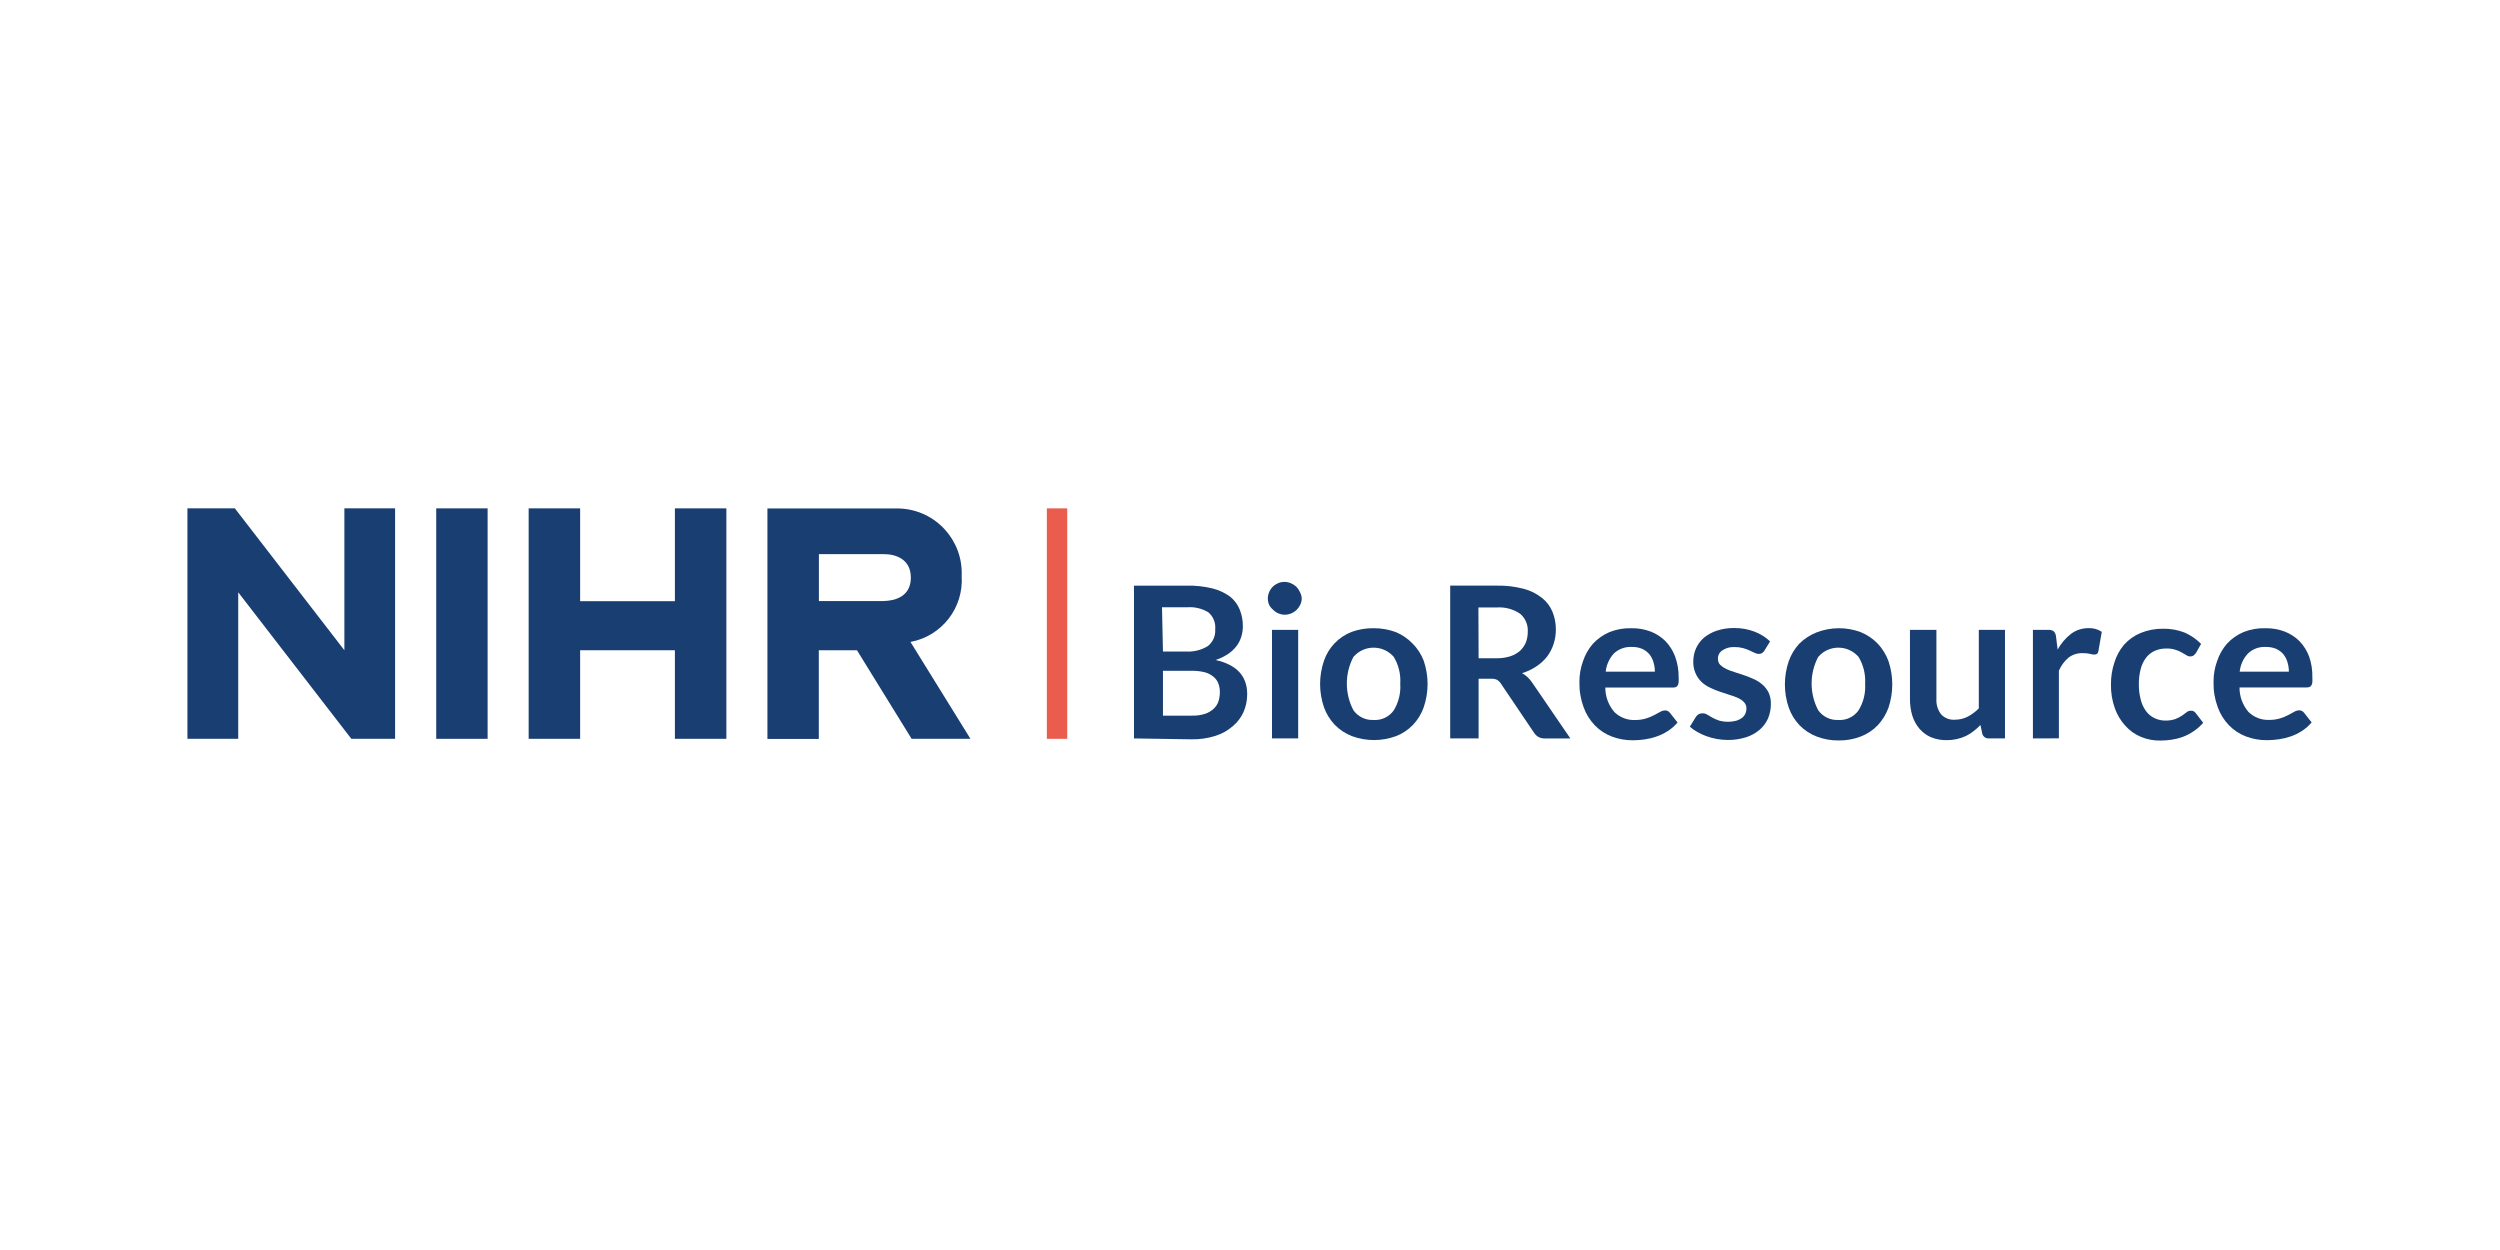 <?xml version="1.0" encoding="UTF-8"?>
<svg id="Layer_1" data-name="Layer 1" xmlns="http://www.w3.org/2000/svg" viewBox="0 0 200 100">
  <defs>
    <style>
      .cls-1 {
        fill: #193e72;
      }

      .cls-2 {
        fill: #ea5d4e;
      }
    </style>
  </defs>
  <g id="Layer_3" data-name="Layer 3">
    <polygon class="cls-1" points="27.55 40.669 27.55 52.02 18.788 40.669 14.994 40.669 14.994 59.105 19.058 59.105 19.058 47.384 28.106 59.105 31.607 59.105 31.607 40.669 27.55 40.669"/>
    <rect class="cls-1" x="34.898" y="40.669" width="4.111" height="18.437"/>
    <polygon class="cls-1" points="53.992 40.669 53.992 48.095 46.411 48.095 46.411 40.669 42.293 40.669 42.293 59.105 46.411 59.105 46.411 52.02 53.992 52.02 53.992 59.105 58.11 59.105 58.11 40.669 53.992 40.669"/>
    <path class="cls-1" d="M72.838,51.355c2.504-.465,4.263-2.729,4.095-5.27.132-2.852-2.072-5.271-4.924-5.404-.1-.005-.2-.006-.3-.005h-10.315v18.437h4.111v-7.093h3.052l4.373,7.086h4.706l-4.798-7.75ZM70.728,48.087h-5.216v-3.755h5.216c.889,0,2.14.371,2.14,1.878s-1.252,1.847-2.14,1.87"/>
    <rect class="cls-2" x="83.748" y="40.669" width="1.63" height="18.437"/>
    <path class="cls-1" d="M90.718,59.075v-12.224h4.227c.692-.015,1.383.06,2.055.224.503.126.977.347,1.399.649.341.271.607.625.773,1.028.175.429.262.889.255,1.352.002.28-.039.559-.124.827-.082.28-.215.542-.394.773-.192.243-.422.454-.68.626-.306.198-.636.357-.981.471,1.684.376,2.527,1.285,2.527,2.728.004.494-.096.984-.294,1.437-.199.439-.495.828-.865,1.136-.409.35-.885.613-1.399.773-.615.192-1.257.283-1.901.27l-4.598-.07ZM93.036,52.12h1.816c.617.044,1.233-.104,1.762-.425.415-.317.642-.823.603-1.344.052-.514-.149-1.022-.541-1.36-.507-.31-1.099-.453-1.692-.41h-2.024l.077,3.539ZM93.036,53.666v3.585h2.318c.359.011.717-.038,1.059-.147.256-.087.49-.226.688-.41.174-.164.304-.368.379-.595.072-.233.109-.475.108-.719.005-.243-.037-.484-.124-.711-.082-.213-.221-.4-.402-.541-.2-.166-.435-.284-.688-.348-.336-.083-.682-.122-1.028-.116h-2.31Z"/>
    <path class="cls-1" d="M104.139,47.863c0,.177-.039.351-.116.51-.07.153-.167.291-.286.41-.125.122-.271.219-.433.286-.166.071-.345.108-.525.108-.176,0-.349-.038-.51-.108-.158-.065-.3-.163-.417-.286-.13-.106-.238-.238-.317-.386-.071-.161-.107-.334-.108-.51,0-.356.143-.698.394-.95.12-.119.262-.213.417-.278.161-.071.334-.107.51-.108.181,0,.359.037.525.108.159.067.306.161.433.278.119.124.216.268.286.425.085.155.135.326.147.502ZM103.854,50.389v8.685h-2.094v-8.685h2.094Z"/>
    <path class="cls-1" d="M109.896,50.258c.604-.005,1.203.1,1.769.309.507.21.965.523,1.344.92.391.39.694.859.889,1.375.412,1.205.412,2.512,0,3.717-.183.528-.478,1.011-.865,1.414-.378.392-.837.698-1.344.896-1.142.422-2.397.422-3.539,0-.512-.199-.975-.504-1.36-.896-.387-.405-.685-.886-.873-1.414-.412-1.205-.412-2.512,0-3.717.363-1.066,1.181-1.916,2.233-2.318.56-.199,1.152-.296,1.746-.286ZM109.896,57.599c.633.037,1.241-.255,1.607-.773.389-.64.57-1.385.518-2.133.049-.749-.132-1.496-.518-2.14-.769-.892-2.116-.991-3.008-.222-.079.068-.154.143-.222.222-.701,1.335-.701,2.93,0,4.265.371.522.984.816,1.623.78Z"/>
    <path class="cls-1" d="M118.288,54.299v4.775h-2.272v-12.224h3.732c.724-.014,1.447.072,2.148.255.532.137,1.03.385,1.46.726.372.292.662.675.842,1.113.183.452.275.935.27,1.422.003.397-.06.791-.185,1.167-.117.362-.295.702-.525,1.005-.24.301-.527.562-.85.773-.351.238-.737.421-1.144.541.307.174.571.414.773.703l3.091,4.52h-2.048c-.175.006-.348-.034-.502-.116-.144-.084-.265-.2-.355-.34l-2.643-3.918c-.079-.129-.187-.238-.317-.317-.164-.068-.341-.097-.518-.085h-.958ZM118.288,52.661h1.429c.38.007.758-.048,1.12-.162.284-.096.546-.245.773-.44.199-.19.357-.419.464-.672.101-.274.151-.565.147-.858.033-.546-.193-1.076-.61-1.429-.551-.375-1.213-.552-1.878-.502h-1.46l.015,4.064Z"/>
    <path class="cls-1" d="M130.504,50.258c.527-.01,1.051.079,1.545.263.446.172.852.435,1.19.773.34.354.603.775.773,1.236.194.535.289,1.1.278,1.669.01.131.01.263,0,.394-.008.087-.034.171-.077.247-.031.059-.084.103-.147.124-.073.03-.153.044-.232.039h-5.409c-.004.721.255,1.418.726,1.963.443.431,1.044.661,1.661.634.296.003.59-.039.873-.124.222-.067.437-.155.641-.263l.487-.263c.122-.073.26-.113.402-.116.076-.003.151.016.216.054.064.033.12.081.162.139l.61.773c-.222.264-.482.493-.773.68-.282.184-.586.331-.904.44-.308.108-.627.186-.95.232-.315.046-.632.069-.95.07-.575.005-1.147-.097-1.684-.301-.51-.195-.971-.498-1.352-.889-.401-.418-.709-.915-.904-1.46-.235-.643-.347-1.324-.332-2.009-.005-.569.092-1.134.286-1.669.172-.517.445-.995.804-1.406.369-.395.816-.708,1.314-.92.555-.222,1.149-.327,1.746-.309ZM130.55,51.757c-.53-.031-1.049.156-1.437.518-.372.402-.603.915-.657,1.46h3.933c.002-.262-.037-.523-.116-.773-.068-.231-.181-.446-.332-.634-.161-.181-.358-.326-.58-.425-.258-.104-.534-.154-.811-.147Z"/>
    <path class="cls-1" d="M141.128,52.089c-.049.069-.112.127-.185.17-.073.04-.156.058-.24.054-.114,0-.225-.03-.325-.085l-.402-.185c-.17-.079-.345-.143-.525-.193-.224-.059-.456-.088-.688-.085-.344-.02-.686.072-.974.263-.233.149-.369.411-.355.688-.003.174.061.342.178.471.144.136.308.248.487.332.22.101.448.186.68.255l.773.255c.263.089.521.192.773.309.247.112.477.26.68.44.202.178.367.393.487.634.124.282.185.588.178.896.003.397-.074.791-.224,1.159-.154.35-.384.661-.672.912-.32.27-.691.475-1.09.603-.48.149-.981.222-1.484.216-.58-.005-1.155-.11-1.7-.309-.252-.09-.496-.204-.726-.34-.213-.114-.41-.254-.587-.417l.479-.773c.056-.091.133-.168.224-.224.098-.05.207-.074.317-.07.132-.002.261.035.371.108l.402.232c.173.096.354.176.541.24.465.128.957.128,1.422,0,.159-.052.308-.13.44-.232.111-.091.198-.208.255-.34.052-.122.079-.254.077-.386.008-.185-.059-.366-.185-.502-.135-.145-.298-.261-.479-.34-.222-.104-.452-.189-.688-.255l-.773-.255c-.264-.088-.523-.194-.773-.317-.252-.114-.484-.268-.688-.456-.45-.436-.691-1.043-.665-1.669.002-.351.075-.698.216-1.02.145-.321.355-.608.618-.842.304-.252.653-.446,1.028-.572.458-.153.939-.227,1.422-.216.557-.006,1.11.094,1.63.294.456.175.873.438,1.229.773l-.479.78Z"/>
    <path class="cls-1" d="M147.078,50.258c.604-.007,1.204.098,1.769.309.515.208.981.521,1.368.92.381.405.675.884.865,1.406.402,1.206.402,2.51,0,3.717-.188.526-.483,1.007-.865,1.414-.381.393-.842.698-1.352.896-.564.217-1.165.325-1.769.317-.604.007-1.205-.101-1.769-.317-.512-.199-.975-.504-1.36-.896-.385-.405-.68-.887-.865-1.414-.412-1.205-.412-2.512,0-3.717.183-.523.472-1.001.85-1.406.39-.384.852-.686,1.36-.889.564-.22,1.164-.335,1.769-.34ZM147.078,57.599c.633.037,1.241-.255,1.607-.773.392-.639.576-1.384.525-2.133.047-.75-.137-1.497-.525-2.14-.769-.892-2.116-.991-3.008-.222-.079.068-.154.143-.222.222-.701,1.335-.701,2.93,0,4.265.371.522.984.816,1.623.78Z"/>
    <path class="cls-1" d="M154.913,50.389v5.525c-.027.441.105.876.371,1.229.283.306.69.465,1.105.433.354.003.704-.079,1.02-.24.332-.173.634-.397.896-.665v-6.282h2.094v8.685h-1.283c-.246.019-.47-.14-.533-.379l-.147-.695c-.172.179-.358.345-.556.495-.189.15-.394.28-.61.386-.485.223-1.012.336-1.545.332-.432.006-.86-.076-1.259-.24-.355-.156-.669-.392-.92-.688-.255-.307-.447-.661-.564-1.043-.127-.431-.19-.879-.185-1.329v-5.525h2.117Z"/>
    <path class="cls-1" d="M162.633,59.075v-8.685h1.229c.159-.014.319.03.448.124.098.112.158.253.17.402l.131,1.051c.265-.484.625-.91,1.059-1.252.405-.304.899-.467,1.406-.464.378-.018.751.085,1.066.294l-.27,1.545c-.008.083-.047.16-.108.216-.069.043-.15.065-.232.062-.118-.007-.235-.028-.348-.062-.19-.042-.385-.06-.58-.054-.403-.013-.798.113-1.12.355-.336.286-.6.645-.773,1.051v5.409l-2.079.008Z"/>
    <path class="cls-1" d="M175.66,52.259c-.053.067-.113.129-.178.185-.078.051-.17.076-.263.07-.111,0-.219-.035-.309-.1l-.371-.216c-.158-.092-.327-.164-.502-.216-.235-.075-.48-.109-.726-.1-.333-.009-.664.06-.966.201-.273.13-.51.327-.688.572-.193.27-.332.574-.41.896-.097.392-.144.794-.139,1.198-.004.417.048.833.155,1.236.08.329.224.639.425.912.176.24.41.432.68.556.28.133.587.2.896.193.263.002.524-.04.773-.124.182-.071.355-.162.518-.27l.371-.27c.097-.083.221-.127.348-.124.154-.011.302.063.386.193l.595.773c-.226.26-.486.489-.773.68-.262.18-.545.328-.842.44-.293.108-.596.186-.904.232-.307.046-.617.069-.927.07-.53.007-1.056-.096-1.545-.301-.472-.199-.894-.5-1.236-.881-.371-.408-.658-.886-.842-1.406-.216-.61-.321-1.254-.309-1.901-.006-.601.088-1.199.278-1.769.158-.519.421-1,.773-1.414.364-.407.816-.727,1.321-.935.576-.234,1.194-.35,1.816-.34.584-.01,1.164.095,1.708.309.492.215.937.522,1.314.904l-.425.75Z"/>
    <path class="cls-1" d="M181.224,50.258c.527-.01,1.051.079,1.545.263.446.172.852.435,1.19.773.34.354.603.775.773,1.236.186.534.272,1.097.255,1.661.01.131.01.263,0,.394-.008.087-.034.171-.077.247-.031.059-.084.103-.147.124-.073.03-.153.044-.232.039h-5.37c-.006.72.25,1.417.719,1.963.443.431,1.044.661,1.661.634.296.003.59-.039.873-.124.222-.065.437-.153.641-.263l.487-.263c.122-.073.26-.113.402-.116.076-.003.151.016.216.054.064.033.12.081.162.139l.61.773c-.222.264-.482.493-.773.68-.28.182-.581.33-.896.44-.311.107-.632.185-.958.232-.315.046-.632.069-.95.07-.575.005-1.147-.097-1.684-.301-.51-.195-.971-.498-1.352-.889-.401-.418-.709-.915-.904-1.46-.235-.643-.347-1.324-.332-2.009-.005-.569.092-1.134.286-1.669.171-.514.441-.989.796-1.399.369-.395.816-.708,1.314-.92.555-.222,1.149-.327,1.746-.309ZM181.27,51.757c-.528-.033-1.045.155-1.429.518-.377.4-.611.913-.665,1.46h3.933c.002-.262-.037-.523-.116-.773-.068-.231-.181-.446-.332-.634-.161-.181-.358-.326-.58-.425-.258-.104-.534-.154-.811-.147Z"/>
  </g>
</svg>